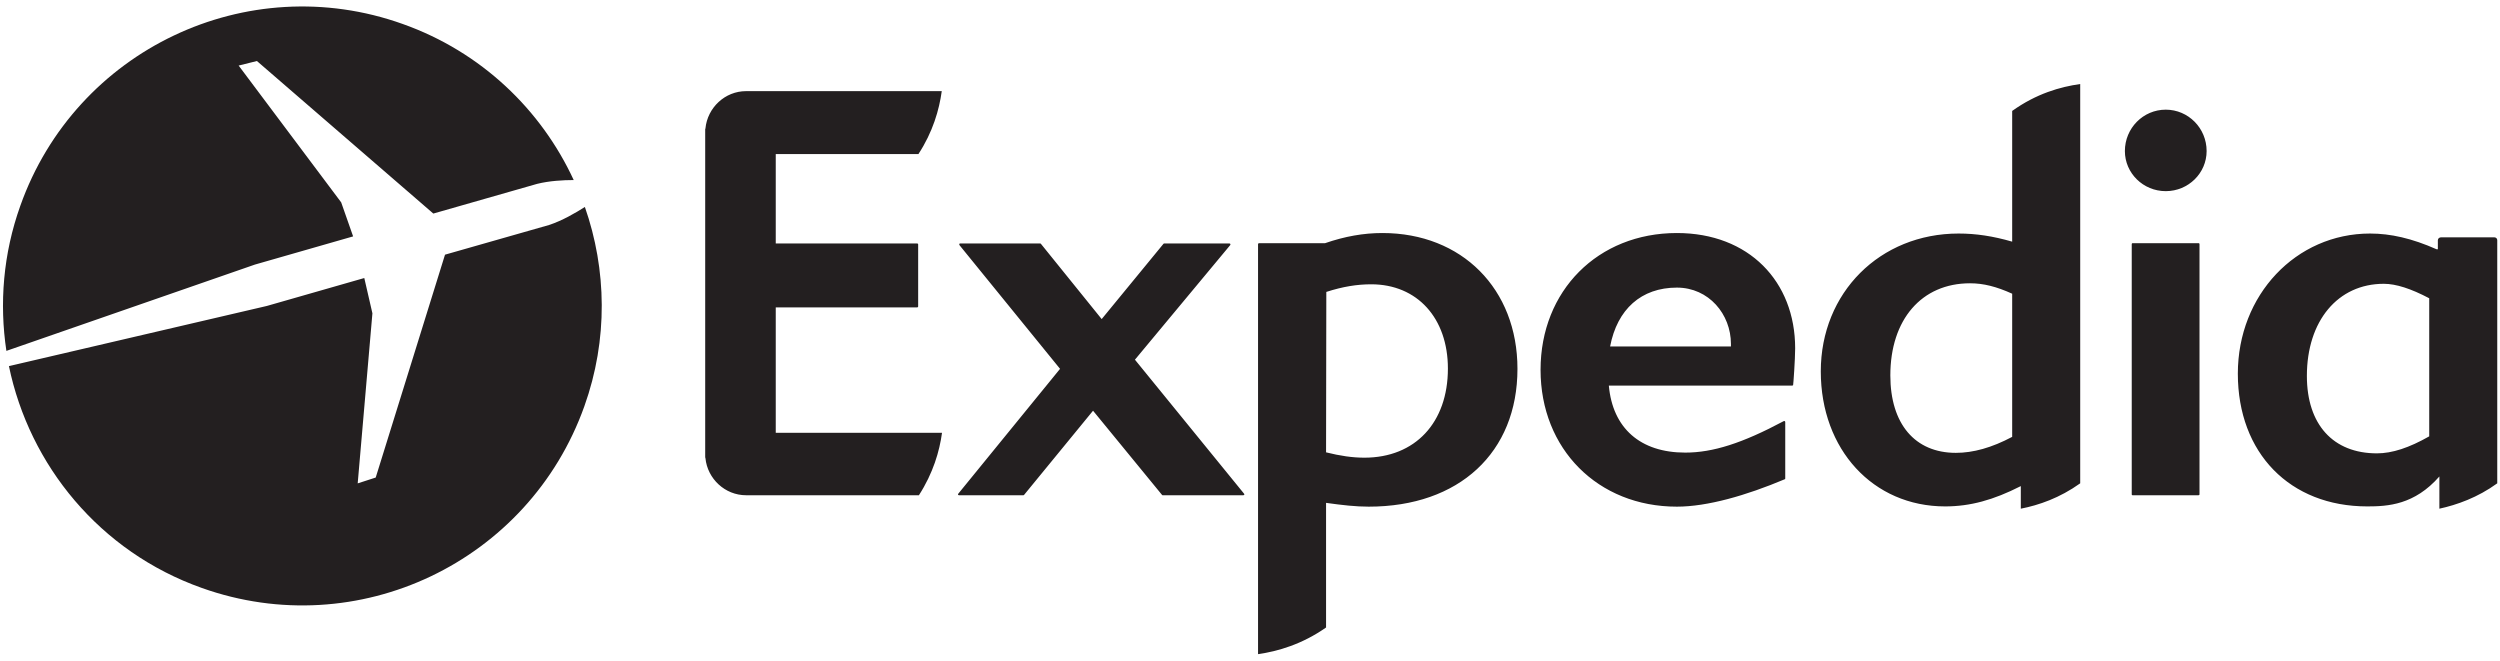 <?xml version="1.0" encoding="UTF-8"?>
<svg viewBox="0 0 193 51" version="1.1" xmlns="http://www.w3.org/2000/svg" xmlns:xlink="http://www.w3.org/1999/xlink">
    <title>expedia</title>
    <g id="Logos" stroke="none" stroke-width="1" fill="none" fill-rule="evenodd">
        <path d="M95.964,38.233 L89.772,38.233 C89.733,38.233 89.733,38.233 89.713,38.213 L84.383,31.707 L79.053,38.213 C79.034,38.233 79.014,38.233 78.994,38.233 L74.037,38.233 C73.997,38.233 73.978,38.213 73.958,38.193 C73.958,38.174 73.958,38.135 73.978,38.115 L81.836,28.474 L74.076,18.931 C74.056,18.891 74.056,18.872 74.056,18.833 C74.076,18.813 74.095,18.794 74.115,18.794 L80.307,18.794 C80.327,18.794 80.346,18.813 80.366,18.833 L85.05,24.633 L89.811,18.833 C89.831,18.813 89.851,18.794 89.87,18.794 L94.906,18.794 C94.926,18.794 94.965,18.813 94.985,18.833 C95.004,18.872 94.985,18.891 94.965,18.931 L87.617,27.768 L96.043,38.115 C96.062,38.135 96.062,38.174 96.062,38.193 C96.023,38.233 96.004,38.233 95.964,38.233 M138.429,29.728 C138.409,29.748 138.39,29.767 138.37,29.767 L124.202,29.767 C124.496,33.059 126.632,34.941 130.101,34.941 C132.236,34.941 134.51,34.216 137.704,32.511 C137.763,32.471 137.821,32.53 137.821,32.589 L137.821,36.939 C137.821,36.979 137.802,36.998 137.782,36.998 C134.804,38.252 131.805,39.114 129.454,39.114 C123.36,39.114 118.931,34.666 118.931,28.552 C118.931,22.438 123.36,17.99 129.454,17.99 C135.019,17.99 138.586,21.733 138.586,26.887 C138.586,27.729 138.448,29.669 138.429,29.728 M129.454,22.203 C126.71,22.203 124.849,23.869 124.3,26.749 L133.628,26.749 L133.628,26.553 C133.628,24.261 131.923,22.203 129.454,22.203 M164.648,38.233 C164.589,38.233 164.57,38.213 164.57,38.154 L164.57,18.852 C164.57,18.813 164.589,18.774 164.629,18.774 L169.743,18.774 C169.782,18.774 169.802,18.813 169.802,18.852 L169.802,38.154 C169.802,38.213 169.763,38.233 169.724,38.233 L164.648,38.233 Z M167.196,14.757 C165.452,14.757 164.041,13.365 164.041,11.661 C164.041,9.897 165.452,8.466 167.196,8.466 C168.94,8.466 170.351,9.897 170.351,11.661 C170.351,13.365 168.94,14.757 167.196,14.757 L167.196,14.757 Z M106.723,17.99 C105.273,17.99 103.822,18.245 102.294,18.774 L97.199,18.774 C97.16,18.774 97.121,18.813 97.121,18.852 L97.121,50.5 C98.649,50.284 100.53,49.735 102.372,48.442 L102.372,38.821 C103.626,38.997 104.665,39.114 105.664,39.114 C112.641,39.114 117.148,34.941 117.148,28.474 C117.148,22.301 112.856,17.99 106.723,17.99 M105.331,35.333 C104.41,35.333 103.47,35.195 102.372,34.921 L102.392,22.536 C103.666,22.125 104.763,21.948 105.86,21.948 C109.407,21.948 111.778,24.555 111.778,28.454 C111.778,32.628 109.251,35.333 105.331,35.333 M155.34,8.564 L155.34,18.656 C153.851,18.225 152.538,18.029 151.205,18.029 C145.131,18.029 140.565,22.595 140.565,28.67 C140.565,34.705 144.602,39.095 150.167,39.095 C152.087,39.095 153.89,38.605 156.006,37.527 L156.006,39.271 C157.398,38.997 159.005,38.448 160.592,37.312 L160.592,6.487 C159.044,6.703 157.202,7.232 155.34,8.564 L155.34,8.564 Z M155.34,33.726 C153.753,34.568 152.322,34.96 150.99,34.96 C147.835,34.96 145.934,32.726 145.934,28.983 C145.934,24.672 148.344,21.87 152.087,21.87 C153.126,21.87 154.125,22.125 155.34,22.674 L155.34,33.726 Z M192.788,18.539 C192.788,18.421 192.69,18.323 192.572,18.323 L188.438,18.323 C188.32,18.323 188.202,18.421 188.202,18.539 L188.202,19.244 L188.105,19.244 C186.204,18.402 184.558,18.029 182.97,18.029 C177.248,18.029 172.761,22.771 172.761,28.846 C172.761,34.98 176.778,39.095 182.755,39.095 C184.342,39.095 186.4,38.977 188.32,36.783 L188.32,39.271 C189.672,38.977 191.279,38.409 192.788,37.312 L192.788,18.539 Z M187.536,33.686 C185.988,34.568 184.675,34.999 183.5,34.999 C180.109,34.999 178.091,32.765 178.091,29.023 C178.091,24.77 180.482,21.909 184.029,21.909 C184.969,21.909 186.125,22.282 187.536,23.026 L187.536,33.686 L187.536,33.686 Z M59.888,33.412 L72.724,33.412 C72.528,34.843 72.038,36.528 70.94,38.233 L57.596,38.233 C55.969,38.233 54.617,36.959 54.46,35.372 C54.46,35.352 54.441,35.332 54.441,35.293 L54.441,9.975 C54.441,9.956 54.46,9.936 54.46,9.917 C54.617,8.31 55.969,7.036 57.596,7.036 L72.704,7.036 C72.508,8.466 72.018,10.191 70.901,11.896 L59.888,11.896 L59.888,18.793 L70.803,18.793 C70.843,18.793 70.882,18.833 70.882,18.872 L70.882,23.653 C70.882,23.693 70.842,23.732 70.803,23.732 L59.888,23.732 L59.888,33.412 Z M45.152,15.977 C46.837,20.798 46.955,26.206 45.113,31.36 C40.822,43.392 27.614,49.682 15.582,45.391 C7.685,42.588 2.276,35.906 0.689,28.264 L0.689,28.264 L20.599,23.62 L28.123,21.464 L28.75,24.188 L27.614,37.317 L29.005,36.866 L34.355,19.661 L42.389,17.369 C43.408,17.035 44.447,16.428 45.152,15.977 Z M1.571,15.879 C5.843,3.847 19.07,-2.443 31.082,1.849 C37.157,4.004 41.782,8.472 44.29,13.9 C43.487,13.9 42.409,13.959 41.468,14.194 L41.468,14.194 L33.453,16.487 L19.834,4.71 L18.423,5.062 L26.34,15.624 L27.261,18.25 L19.677,20.426 L0.493,27.088 C-0.056,23.443 0.238,19.602 1.571,15.879 Z" id="expedia" fill="#231F20"></path>
    </g>
</svg>